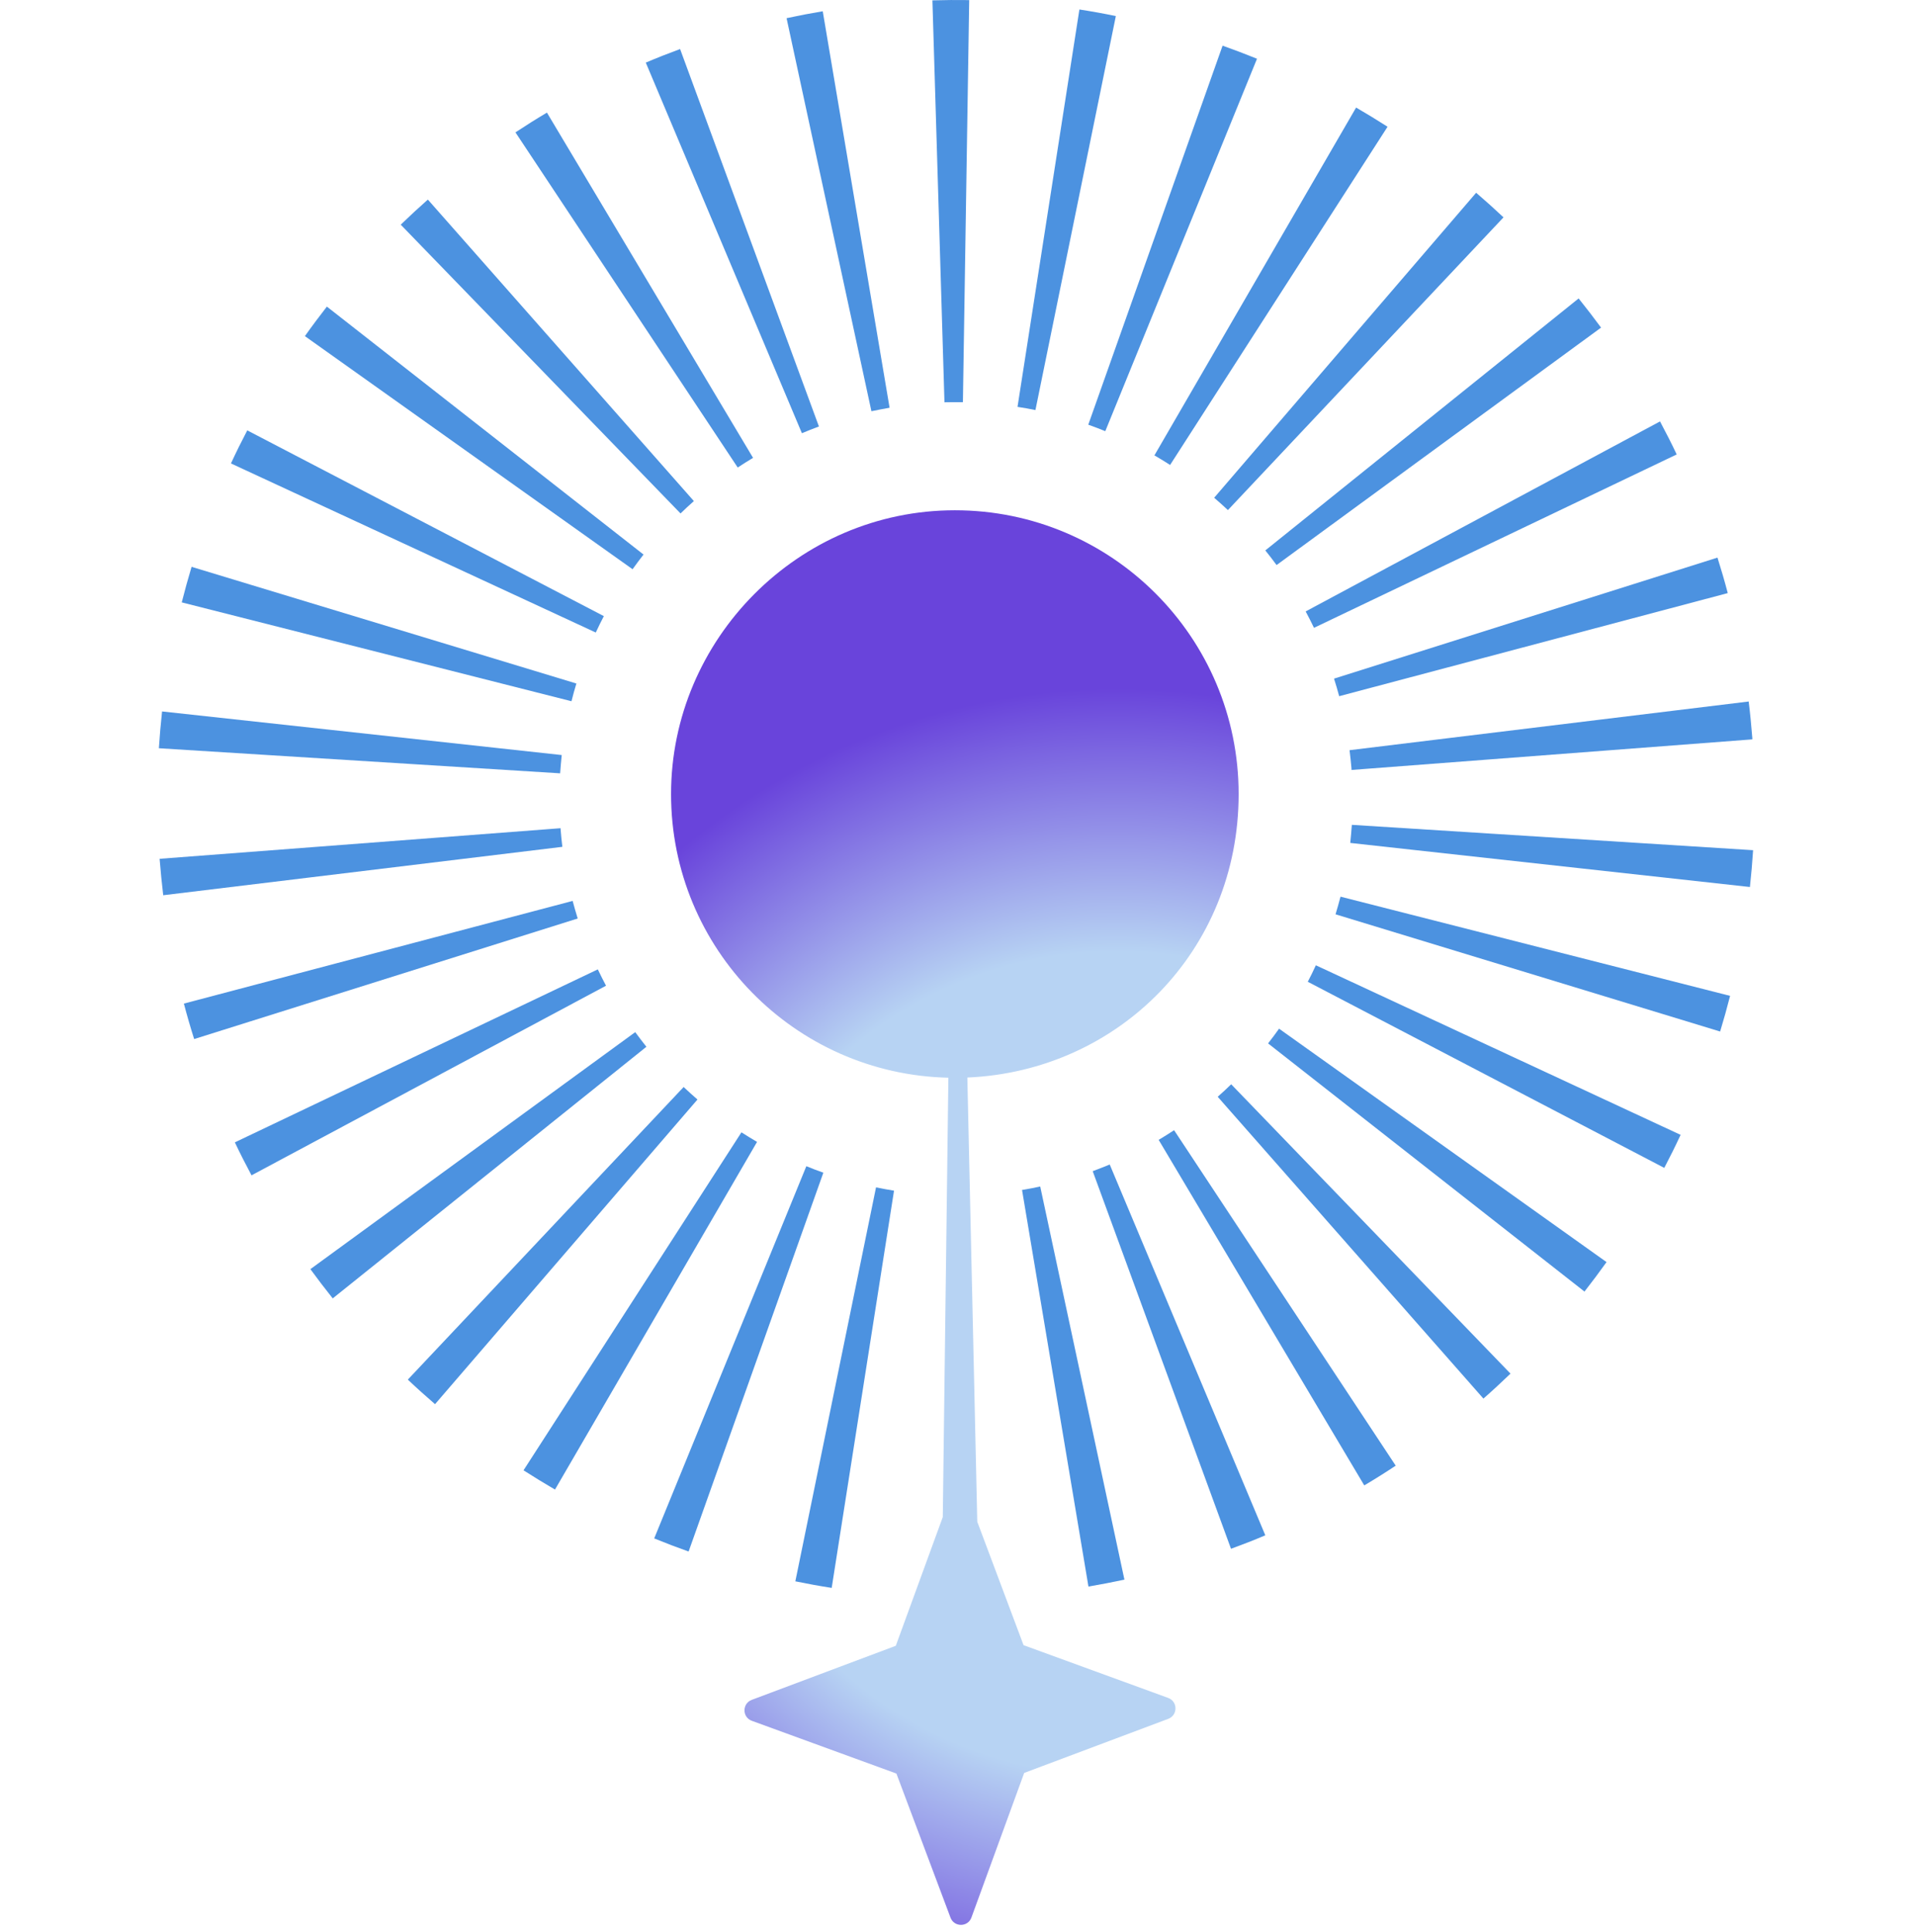 <?xml version="1.0" encoding="UTF-8"?>
<svg id="Layer_2" data-name="Layer 2" xmlns="http://www.w3.org/2000/svg" xmlns:xlink="http://www.w3.org/1999/xlink" viewBox="0 0 216 217.92">
  <defs>
    <style>
      .cls-1 {
        fill: #4c92e0;
      }

      .cls-1, .cls-2, .cls-3 {
        stroke-width: 0px;
      }

      .cls-2 {
        fill: none;
      }

      .cls-3 {
        fill: url(#radial-gradient);
      }
    </style>
    <radialGradient id="radial-gradient" cx="125.97" cy="153.78" fx="125.97" fy="153.78" r="98.84" gradientUnits="userSpaceOnUse">
      <stop offset=".47" stop-color="#b7d3f3"/>
      <stop offset=".77" stop-color="#6944db"/>
    </radialGradient>
  </defs>
  <g id="Layer_1-2" data-name="Layer 1">
    <g>
      <g>
        <g>
          <path class="cls-1" d="M109.32.01l-.71,45.35c-.69-.01-1.39,0-2.08.01L105.17.04c1.38-.04,2.77-.05,4.15-.03Z"/>
          <path class="cls-1" d="M100.33,45.99c-.68.12-1.37.25-2.04.39L88.72,2.05c1.34-.29,2.71-.55,4.08-.78l7.54,44.72Z"/>
          <path class="cls-1" d="M125.86,1.81l-9.07,44.44c-.67-.14-1.34-.26-2.02-.36L121.75,1.07c1.37.21,2.75.46,4.11.74Z"/>
          <path class="cls-1" d="M92.37,48.1c-.64.24-1.29.49-1.92.76L72.84,7.06c1.27-.54,2.57-1.05,3.87-1.53l15.66,42.57Z"/>
          <path class="cls-1" d="M141.78,6.63l-17.11,42c-.63-.26-1.28-.5-1.92-.73l15.15-42.75c1.3.46,2.61.96,3.89,1.48Z"/>
          <path class="cls-1" d="M84.94,51.64c-.59.35-1.17.72-1.73,1.09L58.14,14.93c1.15-.76,2.34-1.51,3.55-2.23l23.25,38.94Z"/>
          <path class="cls-1" d="M156.51,14.29l-24.53,38.15c-.58-.37-1.17-.74-1.77-1.08l22.75-39.23c1.19.69,2.38,1.42,3.54,2.16Z"/>
          <path class="cls-1" d="M78.27,56.51c-.52.46-1.03.93-1.51,1.4l-31.56-32.57c.99-.96,2.02-1.91,3.06-2.83l30.01,34.01Z"/>
          <path class="cls-1" d="M169.59,24.51l-31.09,33.02c-.5-.47-1.02-.94-1.55-1.39l29.55-34.4c1.05.9,2.08,1.83,3.08,2.77Z"/>
          <path class="cls-1" d="M72.59,62.54c-.42.54-.84,1.1-1.24,1.66l-36.96-26.29c.8-1.13,1.64-2.25,2.48-3.33l35.71,27.96Z"/>
          <path class="cls-1" d="M180.59,36.95l-36.6,26.78c-.41-.56-.84-1.12-1.27-1.65l35.34-28.42c.86,1.07,1.71,2.18,2.53,3.29Z"/>
          <path class="cls-1" d="M68.11,69.49c-.31.6-.62,1.22-.91,1.85l-41.15-19.07c.58-1.26,1.2-2.51,1.84-3.73l40.22,20.95Z"/>
          <path class="cls-1" d="M189.13,51.25l-40.92,19.56c-.3-.62-.61-1.24-.94-1.85l39.97-21.43c.65,1.22,1.29,2.47,1.88,3.72Z"/>
          <path class="cls-1" d="M65.01,77.1c-.2.66-.39,1.33-.55,1.99l-43.96-11.15c.34-1.34.71-2.68,1.11-4.01l43.4,13.16Z"/>
          <path class="cls-1" d="M194.89,66.89l-43.84,11.63c-.17-.65-.37-1.32-.58-1.98l43.25-13.65c.42,1.33.81,2.67,1.16,4Z"/>
          <path class="cls-1" d="M63.36,85.16c-.07.68-.13,1.37-.18,2.06l-45.26-2.83c.09-1.38.21-2.78.36-4.15l45.09,4.92Z"/>
          <path class="cls-1" d="M197.65,83.24v.15s-45.21,3.45-45.21,3.45v-.15c-.06-.69-.13-1.39-.22-2.08l45.02-5.49c.17,1.36.3,2.75.41,4.12Z"/>
          <path class="cls-1" d="M63.23,93.49c.05.68.12,1.35.2,2.02l-45.02,5.46c-.16-1.33-.29-2.68-.4-4.03v-.08s45.22-3.45,45.22-3.45v.08Z"/>
          <path class="cls-1" d="M197.74,95.88c-.09,1.38-.21,2.78-.36,4.16l-45.08-4.97c.07-.68.13-1.36.18-2.04l45.26,2.86Z"/>
          <path class="cls-1" d="M65.17,103.59l-43.27,13.6c-.42-1.32-.81-2.67-1.16-4l43.85-11.58c.17.65.37,1.32.57,1.98Z"/>
          <path class="cls-1" d="M195.14,112.33c-.34,1.34-.72,2.69-1.12,4.01l-43.38-13.22c.2-.66.39-1.33.56-1.99l43.95,11.19Z"/>
          <path class="cls-1" d="M68.36,111.17l-39.99,21.39c-.65-1.22-1.29-2.47-1.88-3.72l40.94-19.51c.29.62.61,1.24.93,1.85Z"/>
          <path class="cls-1" d="M189.56,128c-.58,1.25-1.2,2.5-1.84,3.72l-40.21-20.99c.32-.61.62-1.23.91-1.86l41.13,19.12Z"/>
          <path class="cls-1" d="M72.91,118.06l-35.38,28.38c-.86-1.08-1.71-2.19-2.52-3.3l36.64-26.73c.4.55.83,1.11,1.26,1.65Z"/>
          <path class="cls-1" d="M181.21,142.34c-.8,1.12-1.64,2.24-2.49,3.33l-35.69-27.99c.43-.54.84-1.1,1.24-1.66l36.93,26.32Z"/>
          <path class="cls-1" d="M78.67,124.01l-29.6,34.36c-1.04-.9-2.08-1.83-3.07-2.77l31.11-33c.5.47,1.03.95,1.55,1.4Z"/>
          <path class="cls-1" d="M170.38,154.92c-1,.96-2.02,1.91-3.06,2.82l-29.97-34.04c.51-.45,1.03-.93,1.52-1.41l31.5,32.63Z"/>
          <path class="cls-1" d="M85.39,128.79l-22.79,39.21c-1.2-.7-2.39-1.43-3.55-2.17l24.58-38.12c.57.37,1.17.73,1.76,1.08Z"/>
          <path class="cls-1" d="M157.42,165.31c-1.16.77-2.35,1.52-3.54,2.22l-23.19-38.97c.58-.35,1.17-.71,1.74-1.09l25,37.84Z"/>
          <path class="cls-1" d="M92.87,132.26l-15.2,42.73c-1.3-.46-2.61-.96-3.88-1.48l17.16-41.98c.63.26,1.28.51,1.92.73Z"/>
          <path class="cls-1" d="M142.72,173.16c-1.27.54-2.58,1.05-3.87,1.52l-15.6-42.59c.64-.24,1.29-.49,1.92-.75l17.55,41.82Z"/>
          <path class="cls-1" d="M100.84,134.29l-7.03,44.8c-1.36-.21-2.74-.46-4.1-.74l9.1-44.43c.68.14,1.36.26,2.03.37Z"/>
          <path class="cls-1" d="M126.83,178.16c-1.35.29-2.72.55-4.06.78l-7.49-44.73c.68-.11,1.37-.24,2.05-.39l9.5,44.35Z"/>
        </g>
        <path class="cls-3" d="M109.11,121.52l1.12,50.11,5.22,13.92,16.31,5.95c1.1.4,1.1,1.95.01,2.36l-16.25,6.1-5.95,16.31c-.4,1.1-1.95,1.1-2.36.01l-6.1-16.25-16.31-5.95c-1.1-.4-1.1-1.95-.01-2.36l16.25-6.1,5.3-14.52.63-49.55c-17.34-.39-31.28-14.56-31.28-31.99s14.33-32.01,32.01-32.01,32.01,14.33,32.01,32.01-13.58,31.24-30.6,31.97Z"/>
      </g>
      <rect class="cls-2" y=".42" width="216" height="217.5"/>
    </g>
  </g>
</svg>